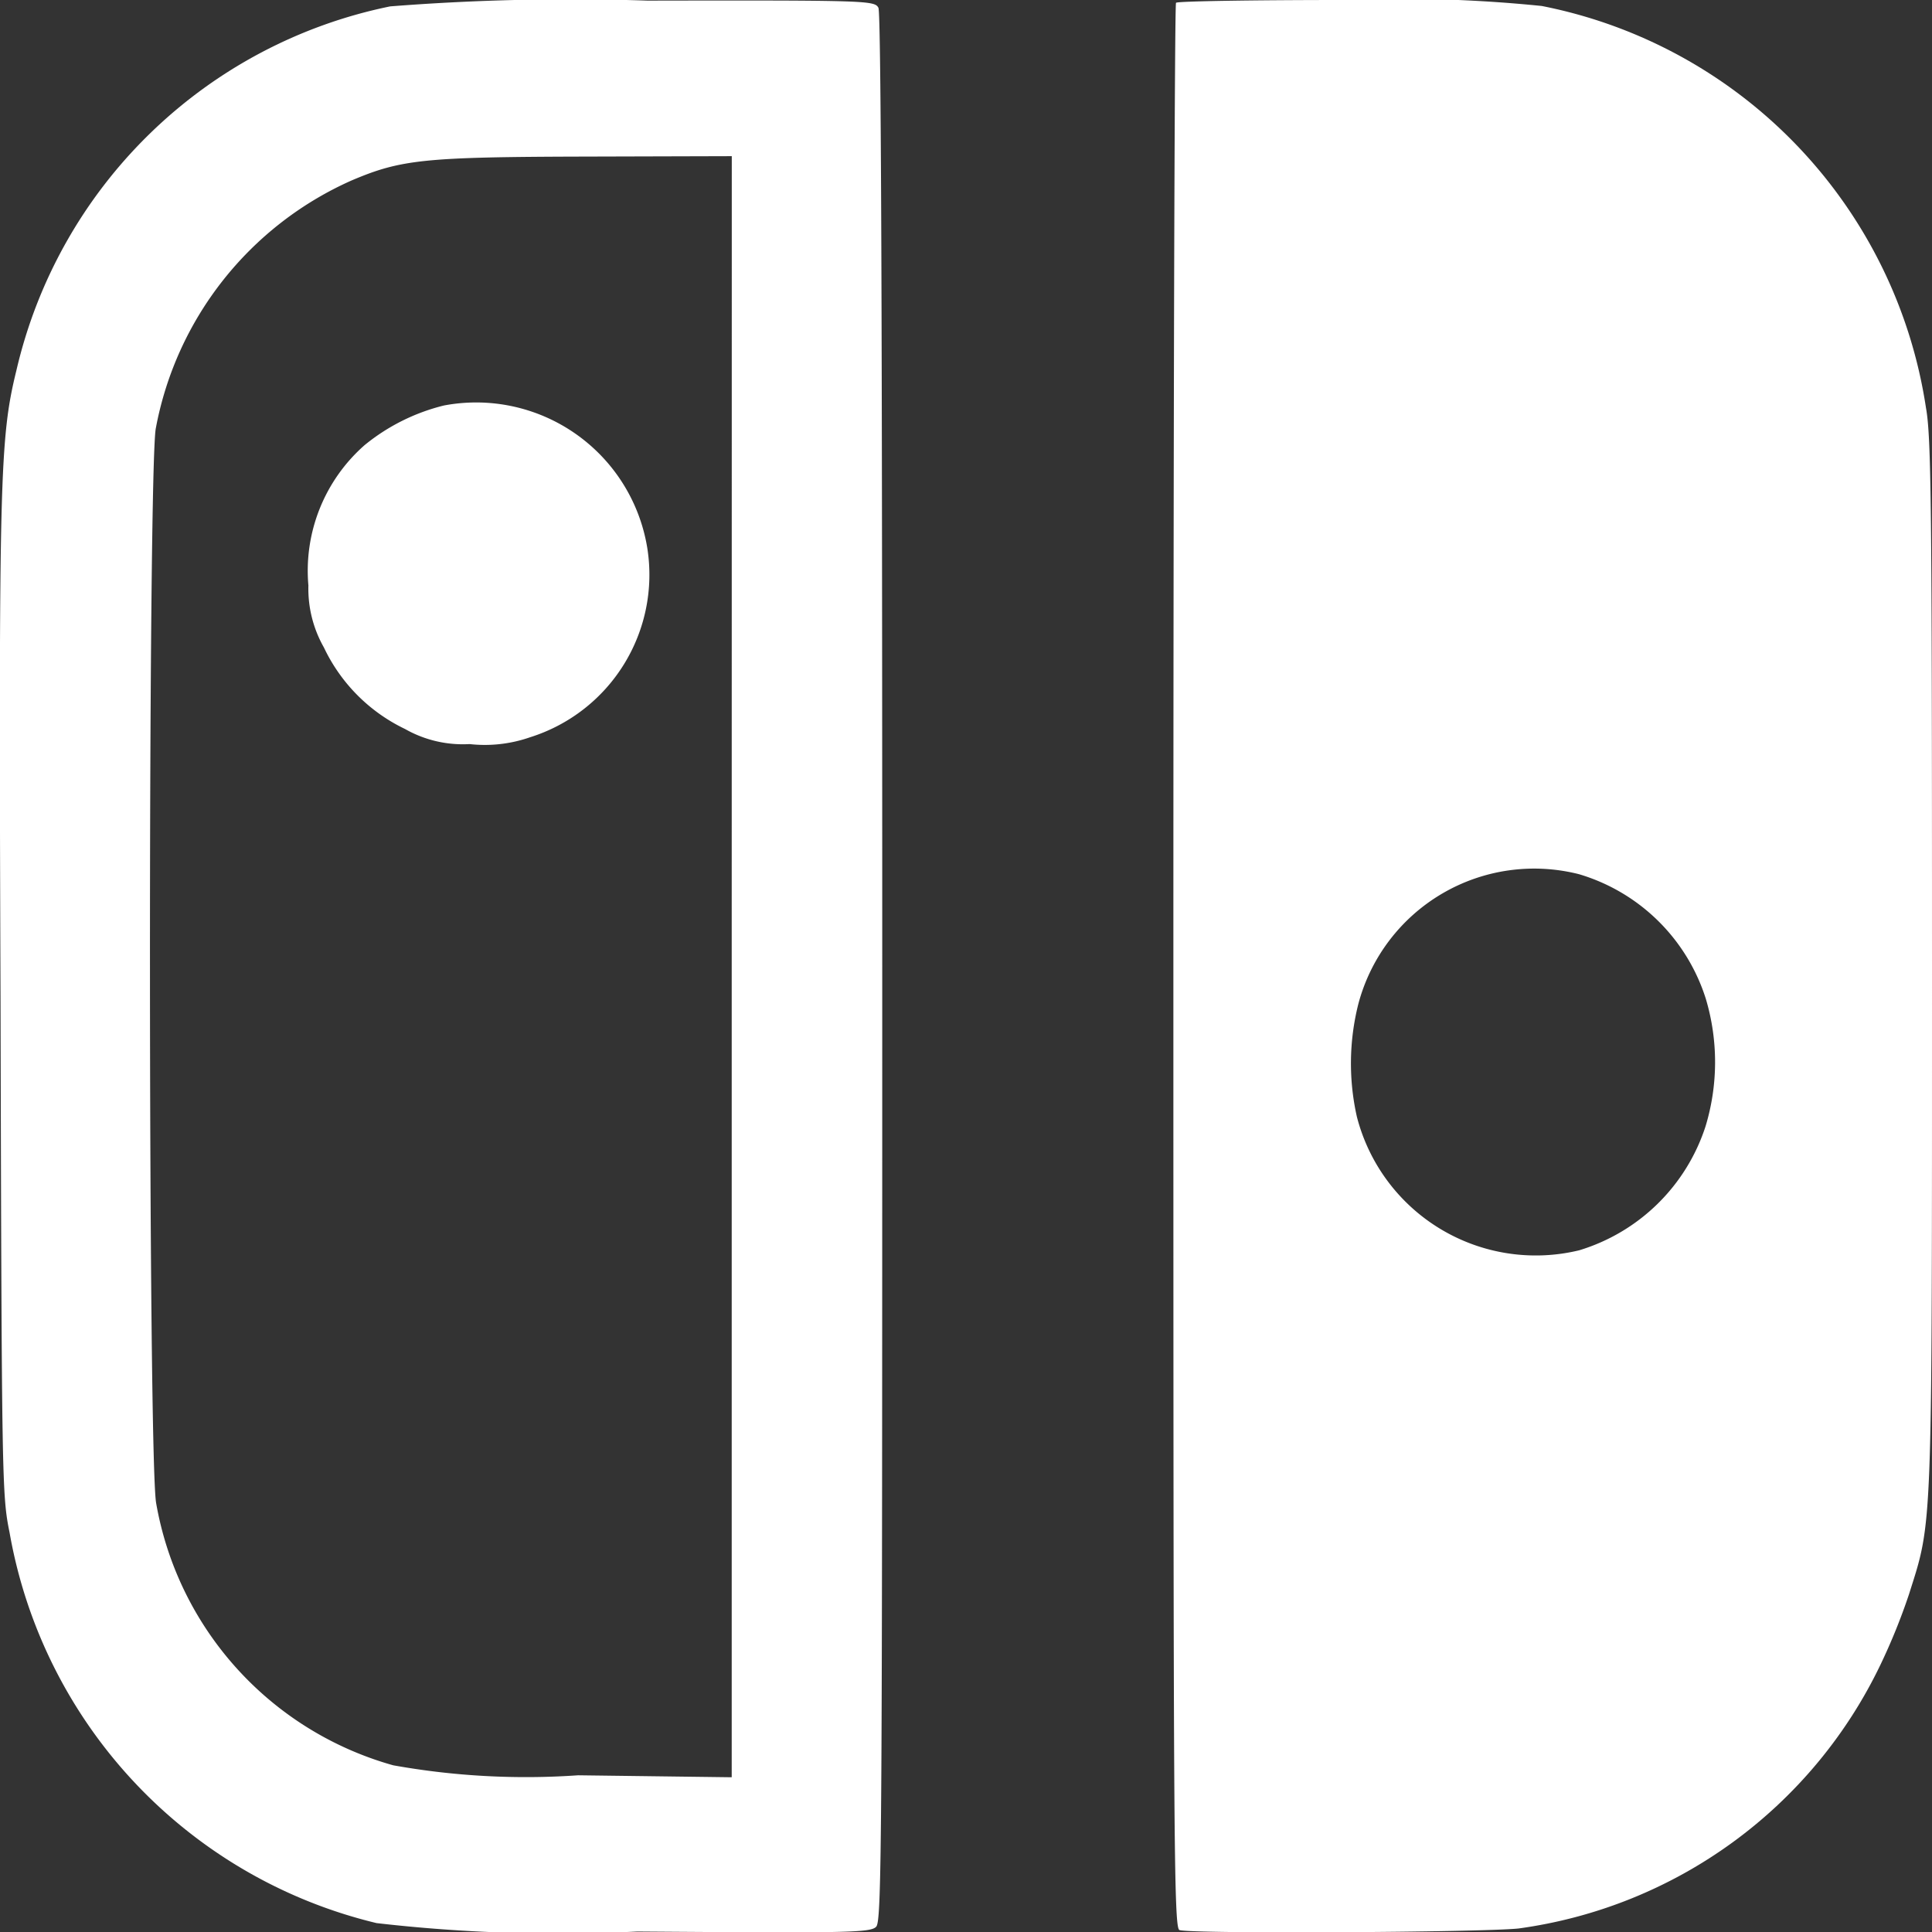 <svg id="Group_939" data-name="Group 939" xmlns="http://www.w3.org/2000/svg" width="28.429" height="28.434" viewBox="0 0 28.429 28.434">
  <rect x="0" y="0" width="28.429" height="28.434" fill="#333333" stroke="none"/>
  <path id="Path_346" data-name="Path 346" d="M38.862-516.837a7.105,7.105,0,0,0-5.5,5.358c-.244.995-.261,1.578-.233,9.3.017,7.088.022,7.253.133,7.8a7.187,7.187,0,0,0,5.4,5.746,23.29,23.29,0,0,0,3.837.124c3.11.023,3.432.018,3.515-.071s.089-1.225.089-14.106c0-9.549-.017-14.047-.056-14.13-.056-.106-.15-.112-3.4-.106A33.9,33.9,0,0,0,38.862-516.837Zm5.026,14.13v11.928l-2.26-.029a11.047,11.047,0,0,1-2.721-.147,4.876,4.876,0,0,1-3.487-3.85c-.122-.595-.122-15.242-.006-15.825a4.991,4.991,0,0,1,2.877-3.644c.733-.312,1.072-.347,3.449-.353l2.149-.006Z" transform="translate(-33.121 516.931)" fill="#fff"/>
  <path id="Path_347" data-name="Path 347" d="M111.118-417.717a2.962,2.962,0,0,0-1.166.583,2.461,2.461,0,0,0-.827,2.066,1.747,1.747,0,0,0,.228.911,2.528,2.528,0,0,0,1.194,1.2,1.72,1.72,0,0,0,.95.222,2.02,2.02,0,0,0,.889-.1,2.507,2.507,0,0,0,1.727-2.777A2.551,2.551,0,0,0,111.118-417.717Z" transform="translate(-104.587 423.684)" fill="#fff"/>
  <path id="Path_348" data-name="Path 348" d="M315.039-516.959c-.022.018-.039,6.4-.039,14.182,0,12.84.005,14.141.089,14.177.15.059,4.459.035,4.992-.023a6.947,6.947,0,0,0,5.326-3.886,9.039,9.039,0,0,0,.417-1.03c.35-1.107.339-.812.339-9.273,0-6.753-.011-7.759-.089-8.189a7.106,7.106,0,0,0-5.653-5.911A20.491,20.491,0,0,0,317.5-517C316.166-517,315.055-516.982,315.039-516.959Zm5.931,12.823a2.787,2.787,0,0,1,1.866,1.837,3.254,3.254,0,0,1-.005,1.872,2.811,2.811,0,0,1-1.86,1.825,2.718,2.718,0,0,1-3.271-1.966,3.572,3.572,0,0,1,.022-1.66A2.677,2.677,0,0,1,320.97-504.136Z" transform="translate(-297.734 517)" fill="#fff"/>
</svg>
